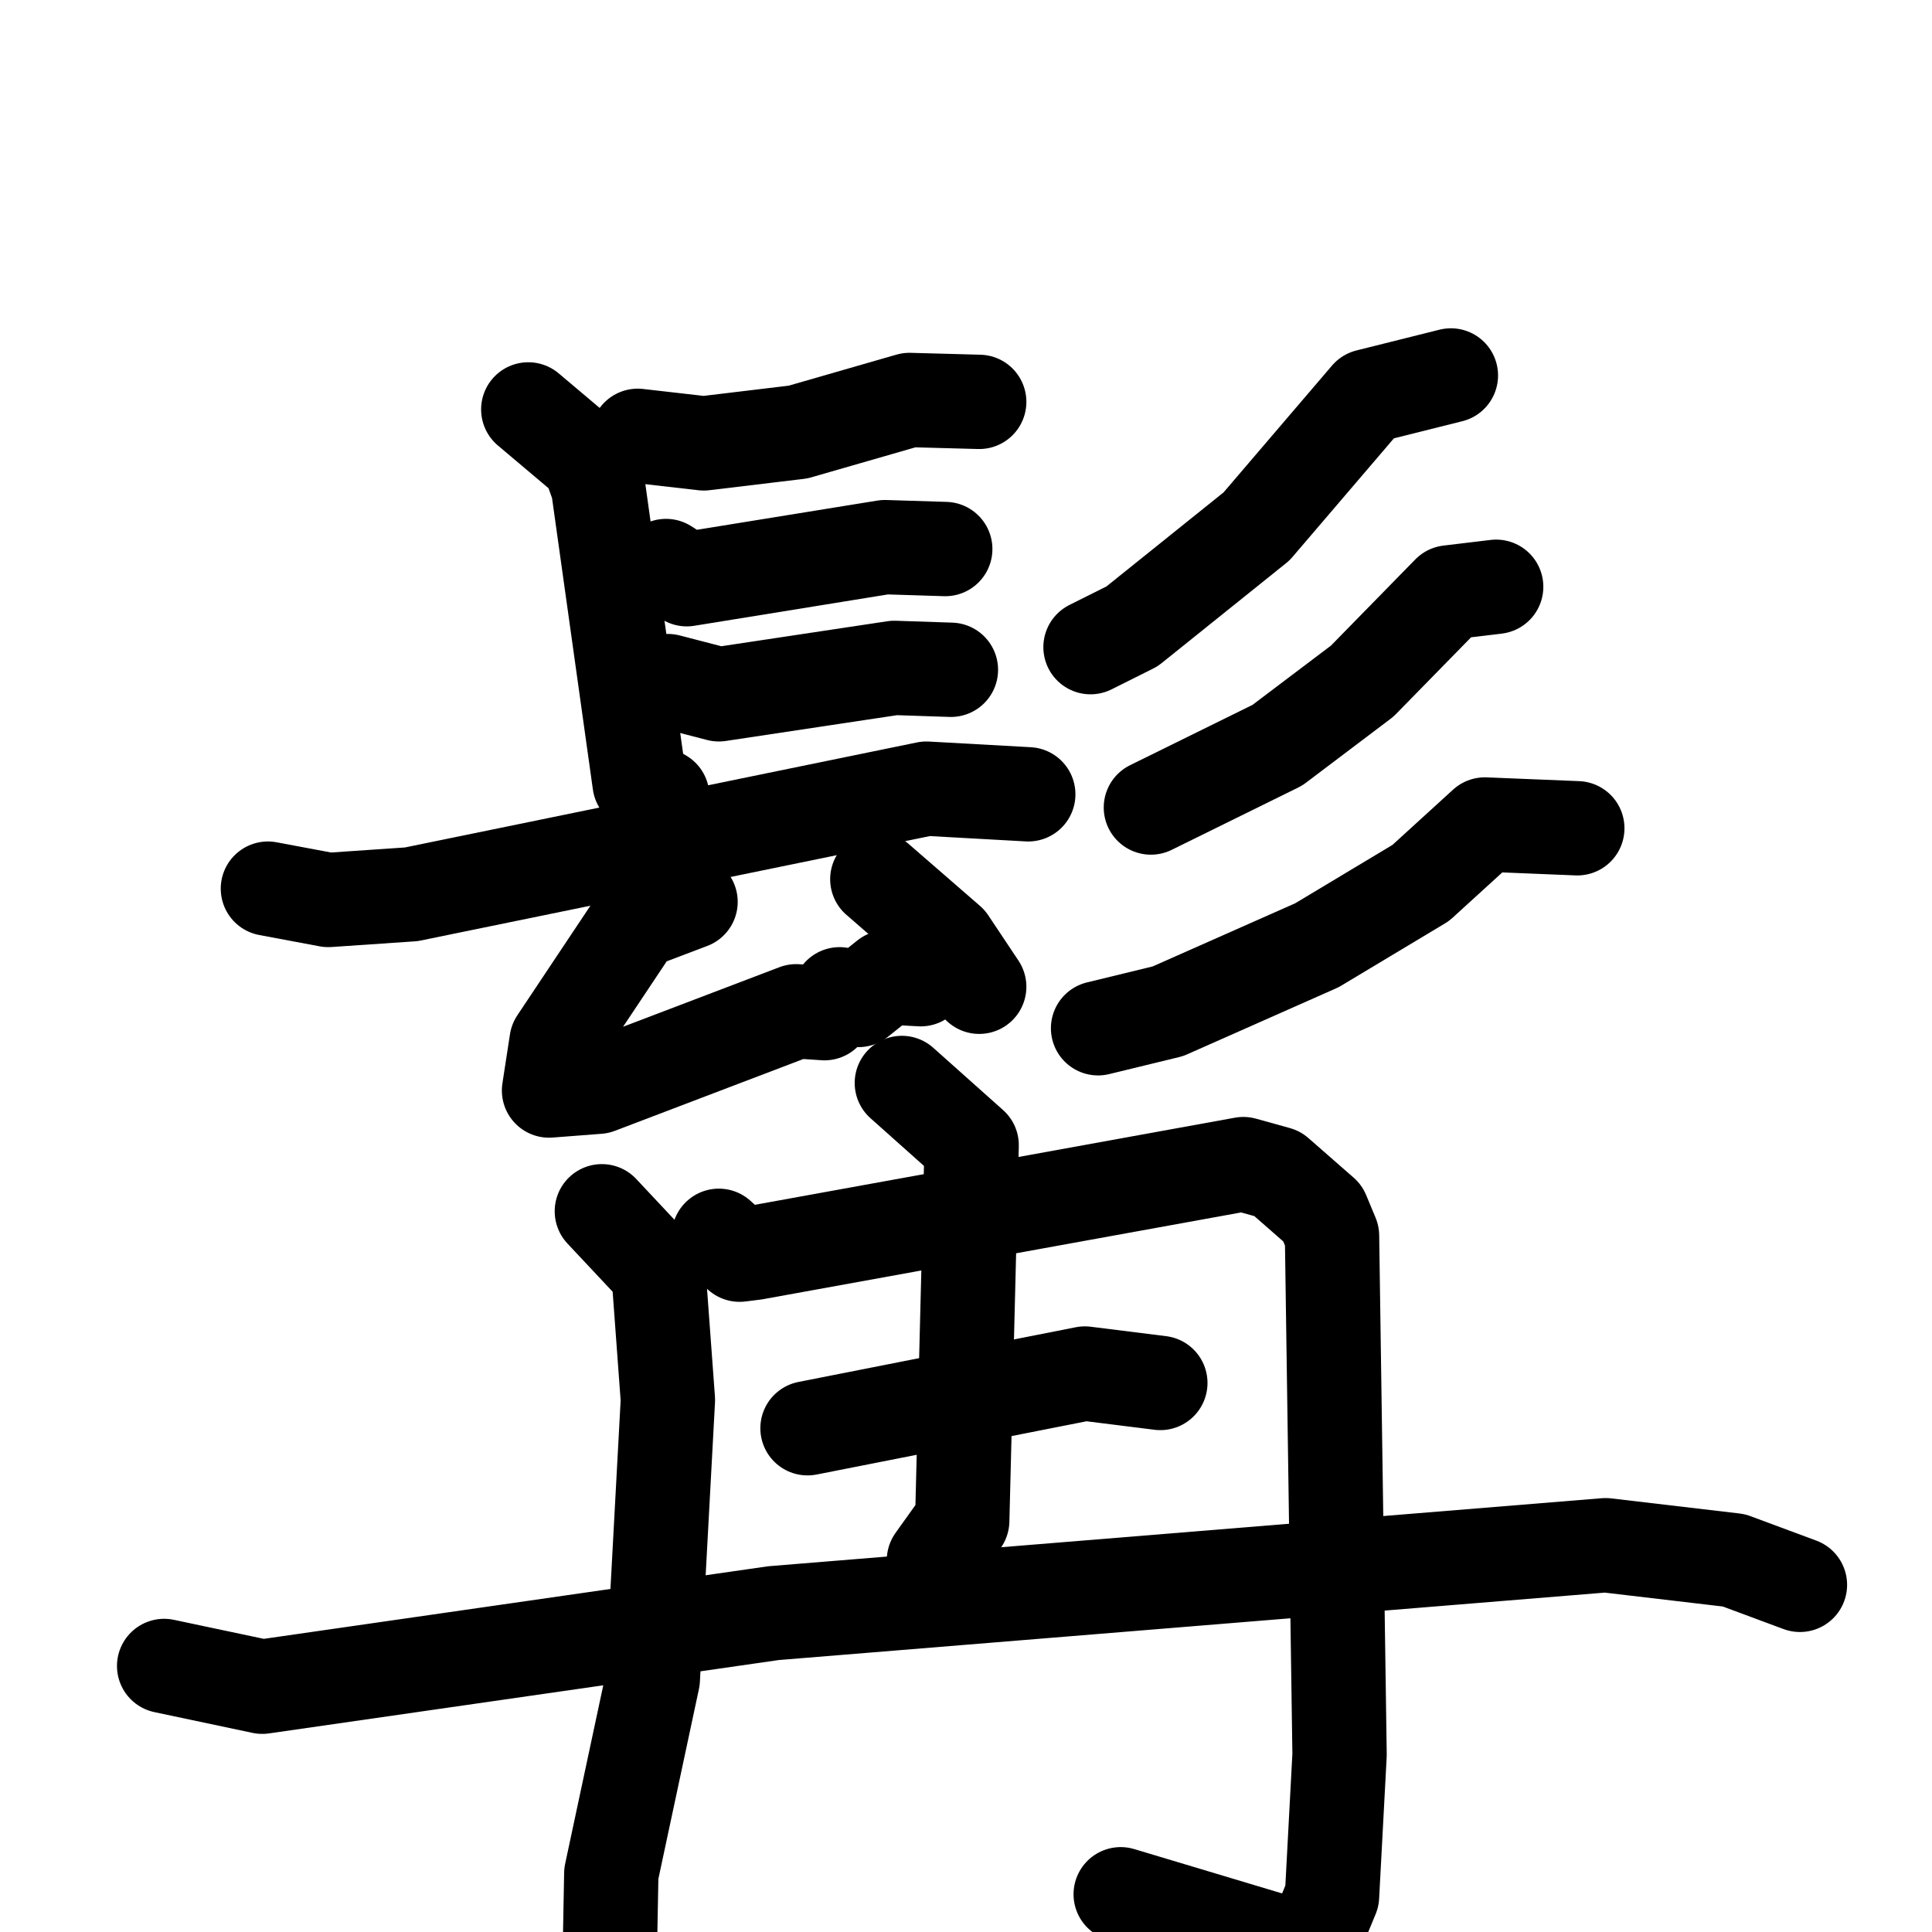 <svg xmlns="http://www.w3.org/2000/svg" viewBox="0 0 1024 1024">
  <g style="fill:none;stroke:#000000;stroke-width:50;stroke-linecap:round;stroke-linejoin:round;" transform="scale(1, 1) translate(0, 0)">
    <path d="M 338.0,231.0 L 373.0,235.0 L 423.0,229.0 L 482.0,212.0 L 519.0,213.0"/>
    <path d="M 280.0,217.0 L 312.0,244.0 L 317.0,258.0 L 339.0,415.0 L 351.0,422.0"/>
    <path d="M 353.0,300.0 L 364.0,307.0 L 469.0,290.0 L 501.0,291.0"/>
    <path d="M 354.0,361.0 L 381.0,368.0 L 474.0,354.0 L 504.0,355.0"/>
    <path d="M 142.0,471.0 L 174.0,477.0 L 218.0,474.0 L 491.0,418.0 L 545.0,421.0"/>
    <path d="M 366.0,478.0 L 337.0,489.0 L 295.0,552.0 L 291.0,578.0 L 317.0,576.0 L 422.0,536.0 L 437.0,537.0 L 445.0,527.0 L 455.0,530.0 L 470.0,518.0 L 488.0,519.0"/>
    <path d="M 465.0,466.0 L 503.0,499.0 L 519.0,523.0"/>
    <path d="M 769.0,199.0 L 725.0,210.0 L 666.0,279.0 L 600.0,332.0 L 578.0,343.0"/>
    <path d="M 793.0,311.0 L 768.0,314.0 L 722.0,361.0 L 677.0,395.0 L 610.0,428.0"/>
    <path d="M 836.0,439.0 L 787.0,437.0 L 753.0,468.0 L 698.0,501.0 L 619.0,536.0 L 582.0,545.0"/>
    <path d="M 319.0,642.0 L 349.0,674.0 L 354.0,742.0 L 346.0,890.0 L 324.0,993.0 L 323.0,1047.0"/>
    <path d="M 381.0,655.0 L 392.0,665.0 L 400.0,664.0 L 659.0,617.0 L 677.0,622.0 L 701.0,643.0 L 706.0,655.0 L 710.0,930.0 L 706.0,1005.0 L 694.0,1034.0 L 594.0,1004.0"/>
    <path d="M 428.0,757.0 L 575.0,728.0 L 615.0,733.0"/>
    <path d="M 478.0,574.0 L 515.0,607.0 L 510.0,806.0 L 495.0,827.0"/>
    <path d="M 87.0,883.0 L 139.0,894.0 L 410.0,855.0 L 851.0,819.0 L 919.0,827.0 L 954.0,840.0"/>
  </g>
</svg>
